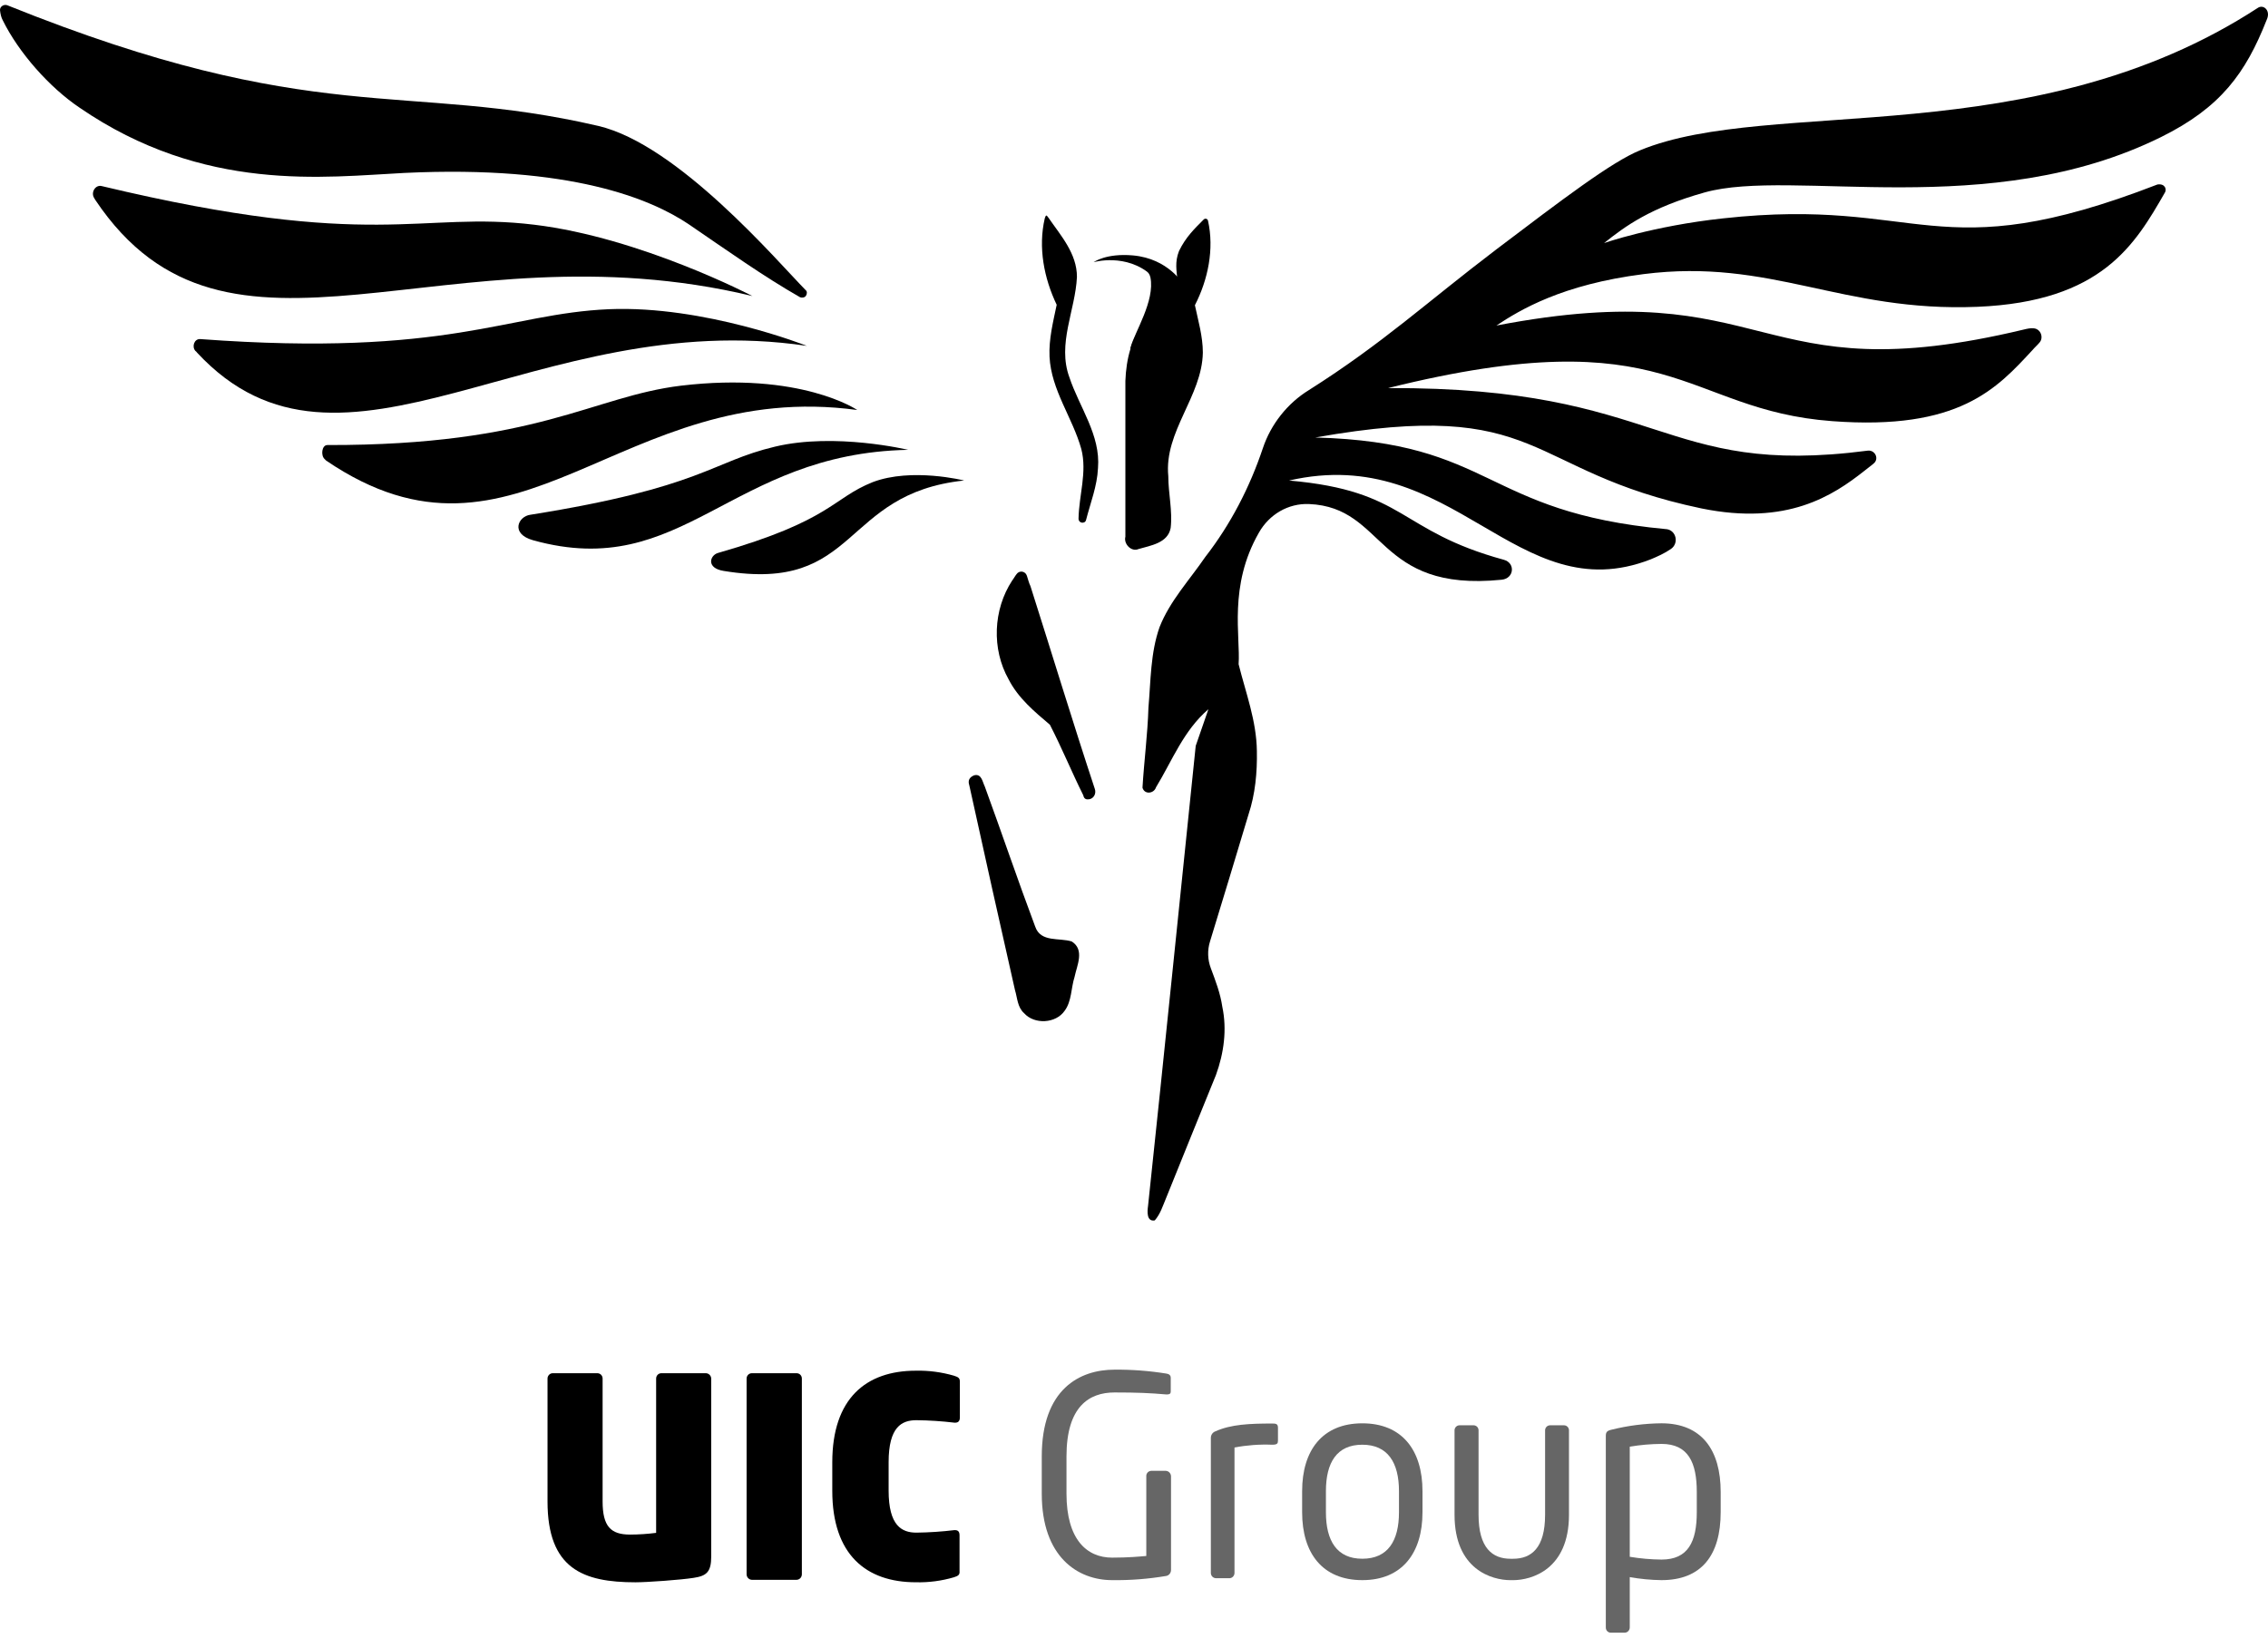 <svg width="90" height="65" viewBox="0 0 90 65" fill="none" xmlns="http://www.w3.org/2000/svg">
<path d="M46.274 62.554C45.565 62.673 44.848 62.729 44.13 62.719C42.783 62.719 41.34 61.814 41.34 59.287V57.807C41.34 55.127 42.853 54.365 44.225 54.365C44.911 54.359 45.596 54.41 46.274 54.519C46.37 54.531 46.458 54.574 46.458 54.685V55.236C46.458 55.314 46.415 55.348 46.318 55.348H46.276C45.64 55.293 45.144 55.27 44.227 55.27C43.226 55.27 42.321 55.822 42.321 57.807V59.287C42.321 61.109 43.129 61.826 44.132 61.826C44.788 61.826 45.234 61.782 45.488 61.76V58.603C45.485 58.576 45.489 58.547 45.497 58.521C45.506 58.495 45.52 58.47 45.538 58.449C45.556 58.429 45.579 58.412 45.603 58.4C45.628 58.388 45.655 58.382 45.682 58.381H46.265C46.32 58.384 46.372 58.409 46.41 58.45C46.448 58.492 46.469 58.547 46.469 58.603V62.311C46.47 62.369 46.451 62.425 46.416 62.47C46.38 62.515 46.33 62.544 46.274 62.554Z" fill="black" fill-opacity="0.6"/>
<path d="M50.485 57.344C49.984 57.324 49.482 57.361 48.988 57.455V62.422C48.991 62.476 48.973 62.528 48.939 62.569C48.905 62.611 48.857 62.636 48.804 62.642H48.244C48.19 62.639 48.139 62.614 48.102 62.573C48.066 62.532 48.047 62.478 48.05 62.422V57.058C48.053 57.003 48.072 56.949 48.105 56.905C48.138 56.861 48.184 56.829 48.235 56.811C48.849 56.535 49.593 56.503 50.485 56.503C50.627 56.503 50.713 56.514 50.713 56.668V57.175C50.713 57.29 50.691 57.344 50.485 57.344Z" fill="black" fill-opacity="0.6"/>
<path d="M54.06 62.719C52.477 62.719 51.672 61.648 51.672 60.026V59.187C51.672 57.564 52.48 56.495 54.06 56.495C55.64 56.495 56.448 57.564 56.448 59.187V60.026C56.448 61.648 55.634 62.719 54.06 62.719ZM55.515 59.187C55.515 58.057 55.072 57.344 54.06 57.344C53.048 57.344 52.616 58.052 52.616 59.187V60.026C52.616 61.155 53.048 61.87 54.06 61.87C55.072 61.87 55.515 61.163 55.515 60.026V59.187Z" fill="black" fill-opacity="0.6"/>
<path d="M60.042 62.72H59.939C59.204 62.72 57.72 62.3 57.72 60.126V56.793C57.717 56.765 57.721 56.737 57.73 56.71C57.739 56.684 57.753 56.659 57.772 56.638C57.79 56.618 57.813 56.601 57.838 56.59C57.863 56.579 57.891 56.573 57.918 56.573H58.478C58.506 56.574 58.533 56.579 58.557 56.591C58.582 56.602 58.604 56.619 58.623 56.64C58.641 56.66 58.655 56.685 58.663 56.711C58.672 56.737 58.675 56.765 58.673 56.793V60.126C58.673 61.444 59.224 61.871 59.944 61.871H60.042C60.762 61.871 61.313 61.451 61.313 60.126V56.793C61.311 56.766 61.314 56.738 61.323 56.712C61.331 56.685 61.345 56.661 61.363 56.64C61.381 56.62 61.403 56.603 61.428 56.592C61.452 56.58 61.479 56.574 61.506 56.573H62.066C62.093 56.574 62.12 56.579 62.145 56.591C62.17 56.602 62.192 56.619 62.211 56.64C62.229 56.66 62.243 56.685 62.251 56.711C62.26 56.737 62.263 56.765 62.261 56.793V60.126C62.261 62.3 60.773 62.72 60.042 62.72Z" fill="black" fill-opacity="0.6"/>
<path d="M65.933 62.719C65.51 62.714 65.089 62.673 64.673 62.599V64.596C64.673 64.623 64.668 64.65 64.657 64.676C64.647 64.701 64.632 64.724 64.613 64.744C64.594 64.763 64.572 64.778 64.547 64.789C64.522 64.799 64.496 64.805 64.469 64.805H63.918C63.892 64.805 63.866 64.799 63.841 64.788C63.817 64.777 63.796 64.762 63.777 64.742C63.759 64.723 63.745 64.7 63.736 64.675C63.727 64.65 63.722 64.623 63.723 64.596V57C63.723 56.857 63.756 56.791 63.949 56.748C64.598 56.586 65.263 56.501 65.931 56.494C67.537 56.494 68.281 57.563 68.281 59.219V60.011C68.283 61.748 67.506 62.719 65.933 62.719ZM67.333 59.221C67.333 58.061 67 57.312 65.933 57.312C65.511 57.315 65.09 57.351 64.673 57.422V61.792C65.09 61.862 65.511 61.899 65.933 61.903C66.989 61.903 67.333 61.197 67.333 60.02V59.221Z" fill="black" fill-opacity="0.6"/>
<path d="M27.523 62.629C27.038 62.707 25.686 62.805 25.218 62.805C23.138 62.805 21.727 62.27 21.727 59.594V54.715C21.727 54.687 21.733 54.659 21.745 54.633C21.756 54.607 21.772 54.584 21.792 54.565C21.812 54.545 21.835 54.53 21.861 54.52C21.887 54.51 21.914 54.505 21.942 54.506H23.698C23.726 54.505 23.753 54.51 23.779 54.52C23.805 54.529 23.829 54.545 23.849 54.564C23.869 54.584 23.885 54.607 23.896 54.633C23.907 54.659 23.913 54.687 23.913 54.715V59.594C23.913 60.587 24.236 60.911 25.003 60.911C25.348 60.91 25.694 60.887 26.037 60.843V54.715C26.037 54.687 26.043 54.659 26.054 54.633C26.065 54.607 26.081 54.584 26.101 54.564C26.121 54.545 26.145 54.529 26.171 54.52C26.197 54.51 26.224 54.505 26.252 54.506H27.997C28.054 54.504 28.11 54.524 28.152 54.563C28.194 54.603 28.22 54.657 28.223 54.715V61.779C28.223 62.396 28.039 62.552 27.523 62.629Z" fill="black"/>
<path d="M31.605 62.707H29.838C29.781 62.705 29.727 62.681 29.688 62.639C29.648 62.598 29.627 62.542 29.627 62.484V54.715C29.627 54.687 29.633 54.66 29.644 54.634C29.655 54.608 29.67 54.585 29.69 54.566C29.709 54.547 29.733 54.531 29.758 54.521C29.783 54.511 29.811 54.506 29.838 54.506H31.605C31.633 54.505 31.66 54.51 31.686 54.52C31.712 54.529 31.736 54.544 31.756 54.564C31.776 54.584 31.792 54.607 31.803 54.633C31.814 54.659 31.82 54.687 31.82 54.715V62.484C31.82 62.514 31.815 62.542 31.804 62.569C31.794 62.596 31.778 62.621 31.758 62.641C31.738 62.662 31.714 62.678 31.688 62.69C31.661 62.701 31.634 62.707 31.605 62.707Z" fill="black"/>
<path d="M37.853 62.606C37.363 62.75 36.855 62.816 36.345 62.804C34.363 62.804 33.027 61.701 33.027 59.174V58.044C33.027 55.509 34.363 54.406 36.345 54.406C36.854 54.395 37.363 54.462 37.853 54.604C38.026 54.66 38.09 54.693 38.09 54.847V56.26C38.09 56.403 38.026 56.469 37.907 56.469H37.874C37.373 56.409 36.869 56.376 36.365 56.371C35.783 56.371 35.263 56.635 35.263 58.037V59.166C35.263 60.557 35.781 60.834 36.365 60.834C36.869 60.828 37.373 60.794 37.874 60.734H37.894C38.022 60.734 38.077 60.8 38.077 60.943V62.364C38.09 62.507 38.026 62.552 37.853 62.606Z" fill="black"/>
<path d="M29.857 11.75C17.609 8.809 9.049 15.799 3.784 7.939C3.769 7.908 3.753 7.892 3.737 7.86C3.595 7.639 3.784 7.322 4.037 7.386C14.882 9.979 16.647 8.366 21.203 8.92C25.412 9.426 29.857 11.75 29.857 11.75Z" fill="black"/>
<path d="M32.017 13.728C21.235 12.13 13.589 20.212 7.82 13.997C7.804 13.981 7.789 13.949 7.757 13.933C7.599 13.759 7.71 13.443 7.946 13.459C17.798 14.186 20.115 12.447 24.166 12.273C27.95 12.115 32.017 13.728 32.017 13.728Z" fill="black"/>
<path d="M34.018 16.274C24.607 14.993 20.572 23.469 12.943 18.282C12.927 18.266 12.911 18.25 12.88 18.219C12.722 18.076 12.769 17.665 12.99 17.665C21.329 17.681 23.504 15.736 27.019 15.309C31.78 14.74 34.018 16.274 34.018 16.274Z" fill="black"/>
<path d="M38.259 19.072C33.341 19.594 34.113 23.548 28.722 22.662C28.012 22.551 28.17 22.045 28.486 21.95C33.009 20.654 33.009 19.784 34.633 19.136C36.178 18.55 38.259 19.072 38.259 19.072Z" fill="black"/>
<path d="M36.036 17.855C28.943 17.997 27.13 23.105 21.156 21.444C20.242 21.191 20.557 20.496 21.046 20.432C27.887 19.341 28.218 18.329 30.756 17.728C33.136 17.159 36.036 17.855 36.036 17.855Z" fill="black"/>
<path d="M31.985 11.735C31.937 11.814 31.827 11.83 31.748 11.798C30.282 10.96 28.911 9.98 27.334 8.904C25.853 7.908 22.669 6.548 16.048 6.864C12.895 7.022 8.103 7.671 3.154 4.271C1.956 3.464 0.742 2.088 0.111 0.808C0.048 0.697 0.017 0.555 0.001 0.412C-0.015 0.27 0.143 0.159 0.285 0.207C12.533 5.141 16.032 3.211 23.741 4.998C26.909 5.742 30.834 10.359 31.969 11.514C32.032 11.561 32.032 11.656 31.985 11.735Z" fill="black"/>
<path d="M42.641 38.777C42.499 39.22 42.531 39.742 42.247 40.121C41.9 40.627 41.049 40.675 40.639 40.216C40.371 39.979 40.371 39.599 40.277 39.299C39.662 36.595 39.063 33.891 38.464 31.17C38.401 30.981 38.464 30.854 38.653 30.775C38.953 30.696 38.984 31.028 39.079 31.218C39.756 33.068 40.387 34.934 41.081 36.784C41.301 37.417 42.042 37.211 42.531 37.37C43.051 37.702 42.736 38.319 42.641 38.777Z" fill="black"/>
<path d="M43.445 31.313C43.508 31.487 43.413 31.692 43.224 31.724C43.114 31.74 43.019 31.724 42.987 31.566C42.53 30.649 42.136 29.684 41.663 28.767C41.048 28.245 40.402 27.707 40.024 26.964C39.346 25.762 39.409 24.197 40.166 23.042C40.229 22.963 40.276 22.868 40.339 22.789C40.45 22.631 40.686 22.663 40.749 22.852C40.797 22.995 40.828 23.137 40.891 23.264C41.742 25.936 42.562 28.64 43.445 31.313Z" fill="black"/>
<path d="M43.571 18.582C43.539 19.294 43.272 19.958 43.098 20.638C43.082 20.685 43.067 20.717 43.019 20.733C42.909 20.78 42.799 20.701 42.799 20.59C42.815 19.657 43.146 18.74 42.909 17.823C42.562 16.574 41.711 15.482 41.648 14.154C41.617 13.458 41.79 12.778 41.932 12.098C41.427 11.039 41.191 9.821 41.459 8.667C41.506 8.524 41.522 8.524 41.601 8.635C42.09 9.347 42.736 10.058 42.736 10.991C42.673 12.32 41.947 13.648 42.436 14.976C42.83 16.163 43.681 17.27 43.571 18.582Z" fill="black"/>
<path d="M47.732 13.996C47.701 15.736 46.187 17.128 46.361 18.899C46.361 19.579 46.534 20.275 46.455 20.955C46.345 21.555 45.667 21.65 45.179 21.793C44.895 21.919 44.58 21.587 44.658 21.302C44.658 19.247 44.658 17.175 44.658 15.119C44.69 14.265 44.895 13.364 45.478 12.715C45.841 12.289 46.219 11.861 46.613 11.434C46.692 11.34 46.739 11.229 46.723 11.118C46.692 10.739 46.613 10.407 46.786 9.964C47.054 9.41 47.401 9.078 47.764 8.714C47.827 8.651 47.921 8.683 47.937 8.762C48.189 9.885 47.937 11.102 47.417 12.114C47.543 12.715 47.732 13.348 47.732 13.996Z" fill="black"/>
<path d="M67.642 7.639C65.498 8.24 64.504 8.968 63.654 9.648C63.654 9.648 65.592 8.968 68.382 8.667C76.296 7.797 76.753 10.755 85.612 7.323C85.911 7.276 85.99 7.513 85.911 7.639C84.729 9.695 83.421 11.972 78.471 12.178C73.08 12.399 70.274 10.233 65.214 10.881C61.983 11.292 60.312 12.304 59.382 12.921C70.416 10.802 69.501 15.673 80.315 13.079C80.441 13.048 80.583 13.016 80.709 13.032C80.993 13.063 81.103 13.411 80.93 13.601C80.851 13.696 80.741 13.791 80.662 13.886C79.243 15.42 77.746 17.096 72.701 16.716C66.775 16.274 66.396 12.589 55.078 15.404C66.049 15.357 65.86 18.962 74.12 17.887C74.404 17.855 74.577 18.203 74.357 18.393C74.231 18.503 74.089 18.598 73.978 18.693C72.733 19.674 70.92 20.876 67.515 20.18C60.422 18.693 61.32 15.752 52.194 17.365C59.303 17.555 58.814 20.322 66.113 21.002C66.113 21.002 66.113 21.002 66.128 21.002C66.522 21.05 66.633 21.571 66.302 21.793C66.049 21.967 65.766 22.093 65.498 22.204C60.17 24.276 57.695 17.57 51.153 19.073C55.835 19.484 55.457 21.065 59.681 22.22C60.138 22.346 60.091 22.963 59.587 23.011C54.574 23.517 55.015 20.132 51.941 20.006C51.122 19.974 50.365 20.417 49.955 21.145C48.741 23.264 49.23 25.272 49.151 26.363C49.435 27.502 49.861 28.609 49.876 29.811C49.892 30.649 49.813 31.519 49.545 32.325C49.041 34.001 48.536 35.678 48.016 37.37C47.906 37.718 47.922 38.097 48.048 38.429C48.237 38.935 48.426 39.425 48.505 39.963C48.694 40.864 48.568 41.798 48.253 42.667C47.591 44.296 46.929 45.925 46.267 47.57C46.14 47.87 46.046 48.187 45.825 48.44C45.494 48.503 45.526 48.076 45.557 47.87C46.204 41.782 46.818 35.693 47.449 29.605L47.953 28.15C46.96 29.004 46.519 30.19 45.873 31.25C45.794 31.503 45.416 31.55 45.337 31.265C45.4 30.206 45.541 29.146 45.573 28.087C45.667 27.012 45.652 25.92 46.014 24.892C46.424 23.849 47.212 23.011 47.827 22.109C48.836 20.812 49.593 19.342 50.113 17.792C50.428 16.843 51.09 16.005 51.941 15.483C54.889 13.617 56.607 12.004 59.397 9.885C61.967 7.94 63.953 6.422 65.088 5.963C70.274 3.828 80.694 6.121 89.615 0.301C89.836 0.175 90.12 0.428 89.946 0.792C89.111 2.911 88.118 4.271 85.754 5.441C78.944 8.809 71.125 6.659 67.642 7.639Z" fill="black"/>
<path d="M46.96 11.292C46.96 11.292 46.377 10.264 44.958 10.138C43.886 10.043 43.398 10.407 43.398 10.407C43.398 10.407 44.69 10.027 45.699 10.929C46.708 11.83 46.156 12.605 46.156 12.605C46.156 12.605 47.26 11.957 46.96 11.292Z" fill="black"/>
<path d="M46.897 11.15C46.897 11.15 46.156 10.359 44.642 10.296C44.642 10.296 45.541 10.518 45.651 11.008C45.841 11.941 45.021 13.19 44.863 13.791C44.737 14.329 46.897 11.15 46.897 11.15Z" fill="black"/>
</svg>
